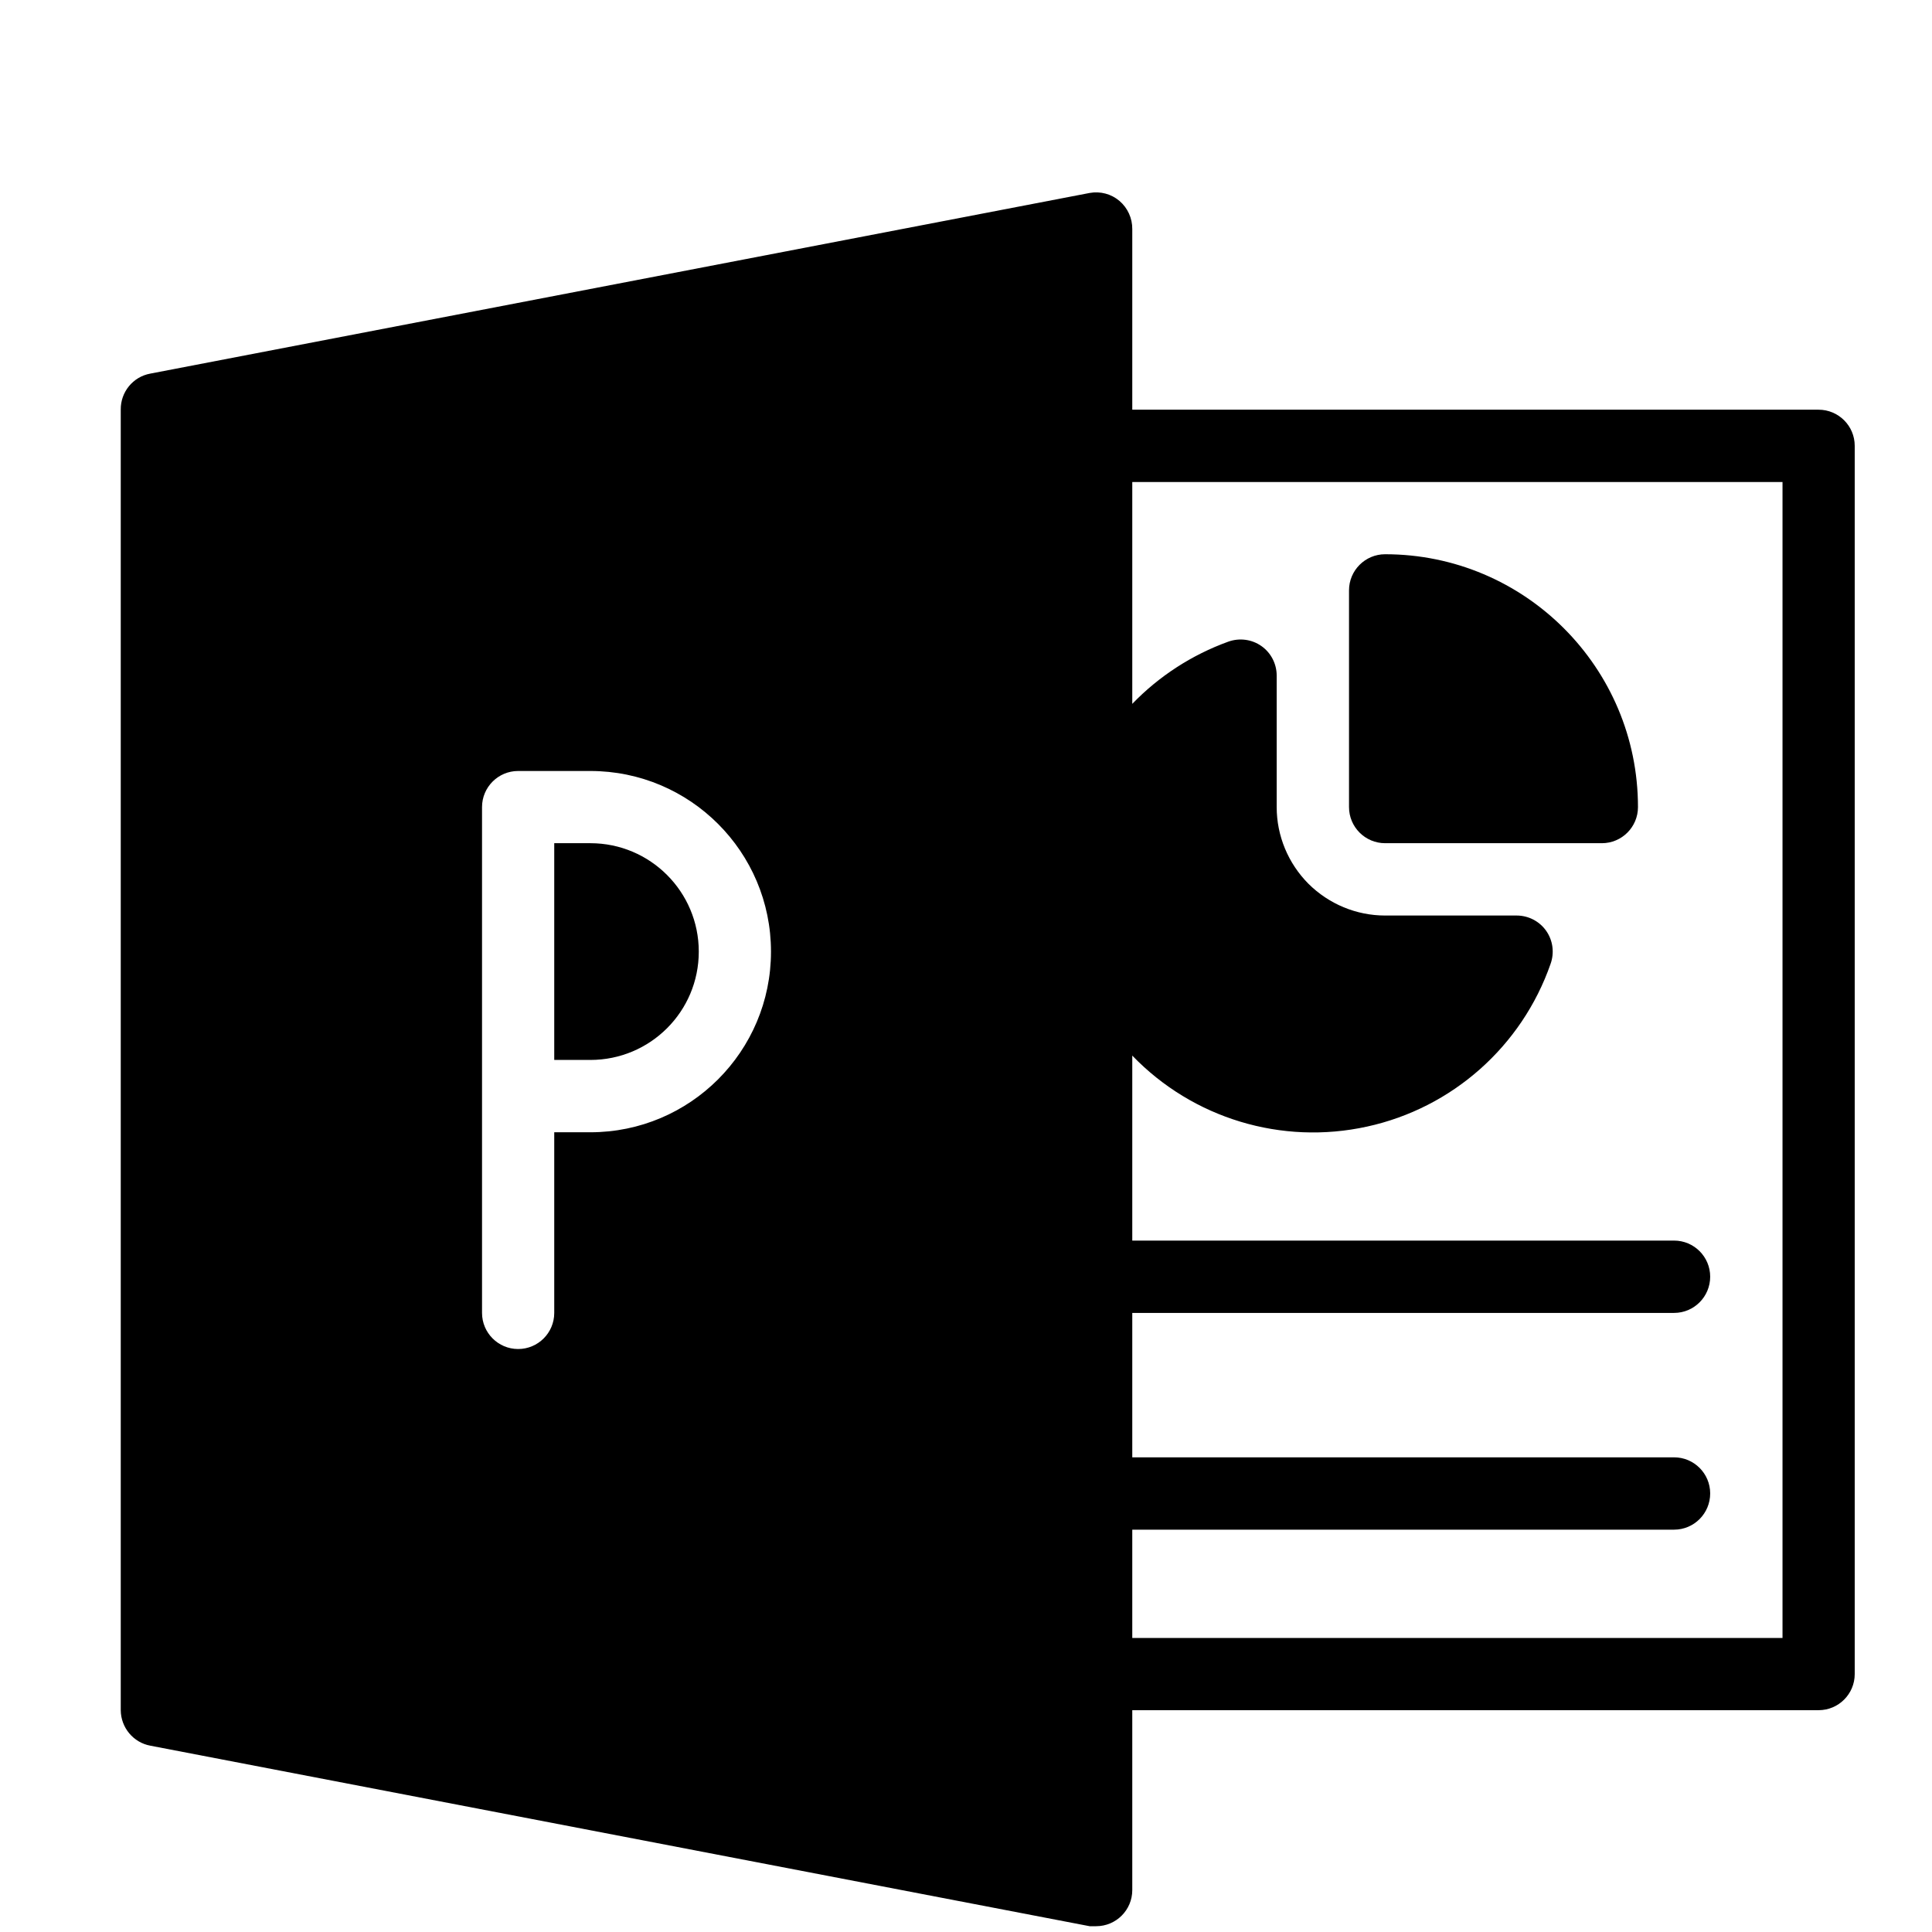 <?xml version="1.0" encoding="UTF-8"?>
<svg width="16px" height="16px" viewBox="0 0 16 16" version="1.1" xmlns="http://www.w3.org/2000/svg" xmlns:xlink="http://www.w3.org/1999/xlink">
    <!-- Generator: Sketch 51.2 (57519) - http://www.bohemiancoding.com/sketch -->
    <title>Icons/Set/ppt</title>
    <desc>Created with Sketch.</desc>
    <defs></defs>
    <g id="Icons/Set/ppt" stroke="none" stroke-width="1" fill="none" fill-rule="evenodd">
        <g id="🎨-color" fill="#000000" fill-rule="nonzero">
            <path d="M15.061,3.393 C15.226,3.393 15.36,3.527 15.36,3.692 L15.36,13.864 C15.36,14.029 15.226,14.163 15.061,14.163 L9.377,14.163 L9.377,15.653 C9.377,15.818 9.243,15.952 9.078,15.952 L9.024,15.952 L1.245,14.457 C1.104,14.431 1.001,14.307 1,14.163 L1,3.393 C0.998,3.247 1.101,3.12 1.245,3.094 L9.024,1.598 C9.112,1.582 9.203,1.606 9.271,1.664 C9.339,1.722 9.378,1.808 9.377,1.897 L9.377,3.393 L15.061,3.393 Z M4.889,6.983 C5.385,6.983 5.787,7.385 5.787,7.881 C5.787,8.377 5.385,8.778 4.889,8.778 L4.59,8.778 L4.59,6.983 L4.889,6.983 Z M4.889,9.377 C5.715,9.377 6.385,8.707 6.385,7.881 C6.385,7.055 5.715,6.385 4.889,6.385 L4.291,6.385 C4.126,6.385 3.992,6.519 3.992,6.684 L3.992,10.873 C3.992,11.038 4.126,11.172 4.291,11.172 C4.456,11.172 4.59,11.038 4.59,10.873 L4.59,9.377 L4.889,9.377 Z M14.762,13.565 L14.762,3.992 L9.377,3.992 L9.377,5.829 C9.599,5.599 9.871,5.423 10.172,5.314 C10.264,5.281 10.366,5.294 10.446,5.35 C10.526,5.406 10.573,5.498 10.573,5.595 L10.573,6.684 C10.573,6.922 10.668,7.15 10.836,7.319 C11.005,7.487 11.233,7.582 11.471,7.582 L12.56,7.582 C12.657,7.582 12.749,7.629 12.805,7.709 C12.861,7.789 12.874,7.891 12.841,7.983 C12.603,8.665 12.027,9.176 11.321,9.33 C10.615,9.485 9.879,9.263 9.377,8.742 L9.377,10.274 L13.864,10.274 C14.029,10.274 14.163,10.408 14.163,10.573 C14.163,10.739 14.029,10.873 13.864,10.873 L9.377,10.873 L9.377,12.069 L13.864,12.069 C14.029,12.069 14.163,12.203 14.163,12.368 C14.163,12.534 14.029,12.668 13.864,12.668 L9.377,12.668 L9.377,13.565 L14.762,13.565 Z M11.471,6.983 C11.306,6.983 11.172,6.849 11.172,6.684 L11.172,4.889 C11.172,4.724 11.306,4.59 11.471,4.59 C12.627,4.59 13.565,5.528 13.565,6.684 C13.565,6.849 13.431,6.983 13.266,6.983 L11.471,6.983 Z" id="Shape"></path>
        </g>
    </g>
</svg>